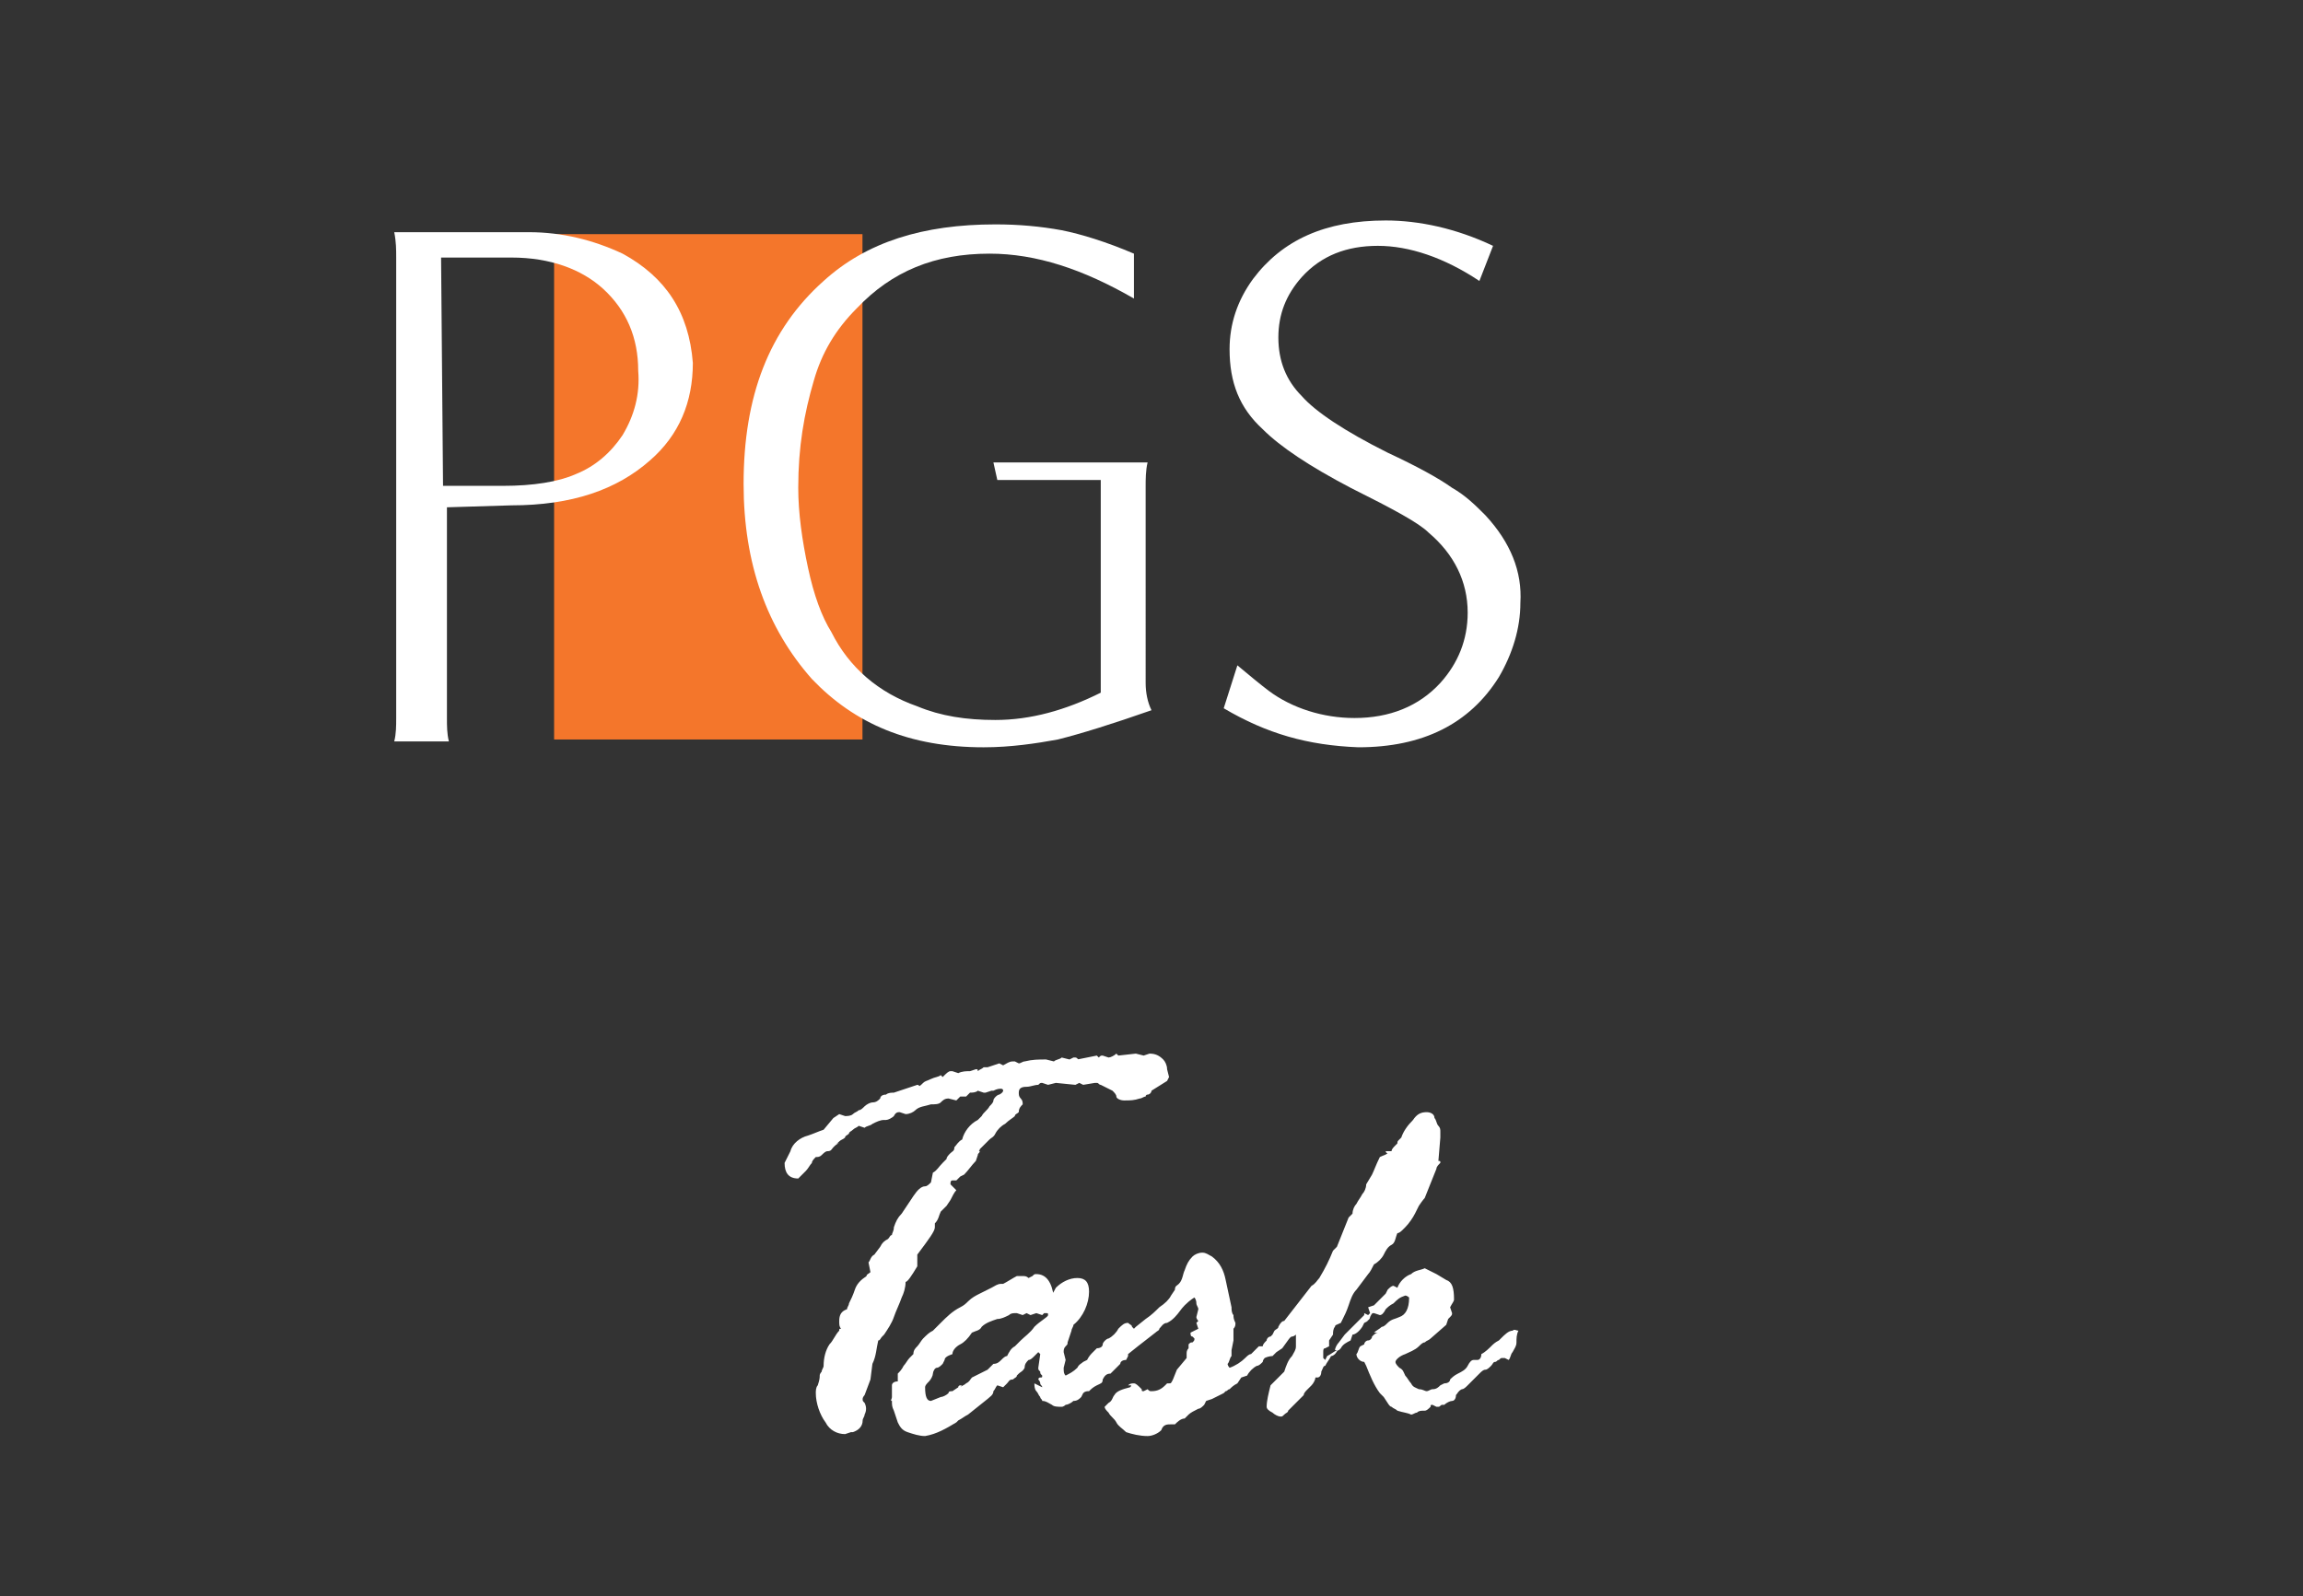 <?xml version="1.0" encoding="utf-8"?>
<!-- Generator: Adobe Illustrator 21.0.0, SVG Export Plug-In . SVG Version: 6.00 Build 0)  -->
<svg version="1.1" id="Layer_1" xmlns="http://www.w3.org/2000/svg" xmlns:xlink="http://www.w3.org/1999/xlink" x="0px" y="0px"
	 viewBox="0 0 118 81.8" style="enable-background:new 0 0 118 81.8;" xml:space="preserve">
<rect x="0" y="0" width="118" height="81.8" fill="#333333" stroke="none"/>
<style type="text/css">
	.software{
		fill: none;
		animation: showSlow 3s ease-in-out forwards;
		animation-delay: 3s;
		

	}
	.rectangle{
		fill:#F4762B;
		animation: blink-and-move 3s ease-in-out forwards;
		transition: 2s;
		transform: translate(-53%, 0px);
	}
	.pgs{
		fill:#fff;
		transition: all 2s;	
	}
	.letter-p{
		animation: show 3.3s ease-in forwards;
	
	}
	.letter-g{
		animation: show 3.85s ease-in forwards;

	}
	.letter-s{
		animation: show 4.35s ease-in forwards;
	}

	.task{
		transition: 1s;
		fill:#fff;
		animation: scaleTask 0.8s ease-in-out forwards;
		animation-delay: 5s;
	}


	@keyframes show {
		0%{fill: none;
		}
		100%{fill: #000;
		}
	}
	
	@keyframes showSlow {
		0%{fill: #fff;
		}
		100%{fill: #000;
		}
	}

	@keyframes blink-and-move {
		0%{
			fill: #F4762B;
			transform: translate(-53%, 0px);
		}
		9%{
			fill: #F4762B;
		}
		10%{fill: #fff;}
		20%{fill: #F4762B;}
		30%{fill: #fff;}
		40%{fill: #F4762B;}
		50%{fill: #fff;}
		
		60%{
			fill: #F4762B;
			transform: translate(-53%, 0px);
		}
		100%{transform: translate(0px, 0px);}
	}

	@keyframes scaleTask{
		0%{ 
			fill: #f00;
			transform: scale(6) translate(-40%, -75%);
		}
		70%{ 
			transform: scale(1);
		}
		86%{ 
			transform: scale(1.05) translate(-1%, -5%);
		}
		100%{ 
			fill: #f00;
			transform: scale(1);
		}
	}

</style>
<path class="software" d="M91.8,41.4h5.8V42c-0.2,0-0.4,0-0.6,0h-4v5h3.9c0.3,0,0.5,0,0.7-0.1v0.6c-0.2,0-0.4,0-0.7,0H93v5.3h3.9
	c0.1,0,0.3,0,0.7-0.1v0.7h-5.7c0-0.2,0-0.4,0-0.6V42C91.8,41.8,91.8,41.6,91.8,41.4 M83.6,47.2h1.2c0.6,0,1.2-0.1,1.7-0.4
	c0.8-0.5,1.3-1.2,1.3-2.2c0-0.4-0.1-0.9-0.3-1.2c-0.2-0.4-0.5-0.7-0.8-0.9c-0.5-0.3-1.2-0.5-2.1-0.5h-1.1L83.6,47.2L83.6,47.2z
	 M83.6,47.7v5.1c0,0.2,0,0.4,0.1,0.6h-1.3c0-0.2,0.1-0.4,0.1-0.6V42c0-0.2,0-0.4-0.1-0.6h2.7c0.8,0,1.5,0.1,2.1,0.4
	c0.5,0.2,1,0.6,1.3,1c0.4,0.5,0.5,1.1,0.5,1.7c0,0.9-0.3,1.7-1,2.2s-1.6,0.8-2.9,0.9l4.8,5.3c0.1,0.2,0.3,0.3,0.5,0.4h-1.8
	c-0.1-0.1-0.2-0.3-0.3-0.5L83.6,47.7z M73.6,48.8h4.7l-2.4-6.2L73.6,48.8z M73.4,49.3L72,52.9c0,0.1-0.1,0.2-0.1,0.5h-0.7
	c0.1-0.2,0.2-0.3,0.2-0.5l4.1-11.1c0-0.1,0.1-0.2,0.1-0.4h1.1c0,0.1,0,0.2,0.1,0.3l4.3,11.2c0,0.1,0.1,0.3,0.3,0.5H80
	c0-0.2,0-0.3-0.1-0.5l-1.4-3.6L73.4,49.3L73.4,49.3z M64.7,42.7l-2.9,10.2c0,0.1-0.1,0.2-0.1,0.5h-1.1c0-0.2,0-0.4-0.1-0.6L57.6,42
	c0-0.2-0.1-0.3-0.2-0.5h1.2l0,0c0,0,0,0.2,0.1,0.4L61.5,52l2.9-10.1c0-0.2,0.1-0.3,0.1-0.4v-0.1h1.2v0.1c0,0.1,0,0.2,0.1,0.4l3,10.1
	l2.7-10.1c0-0.2,0.1-0.3,0.1-0.4h0.6c0,0.1-0.1,0.2-0.2,0.4l-3,11c0,0.1-0.1,0.2-0.1,0.5h-1.1c0-0.2,0-0.4-0.1-0.6L64.7,42.7z
	 M48,41.4h8.6v0.7C56.2,42,55.9,42,55.7,42h-2.9v10.7c0,0.2,0,0.4,0.1,0.6h-1.3c0-0.2,0.1-0.4,0.1-0.6V42h-3c-0.2,0-0.5,0-0.8,0.1
	L48,41.4L48,41.4z M41.1,41.4h5.7V42c-0.2,0-0.4-0.1-0.7-0.1h-3.8V47h3.3c0.2,0,0.4,0,0.6-0.1v0.6c-0.2,0-0.4-0.1-0.6-0.1h-3.3v5.3
	c0,0.2,0,0.4,0.1,0.6h-1.3c0-0.2,0.1-0.4,0.1-0.6V42C41.2,41.8,41.1,41.6,41.1,41.4z M33.9,41.9c-1.6,0-2.7,0.5-3.5,1.6
	c-0.7,1-1,2.2-1,3.8c0,1.7,0.3,3,1,4c0.8,1.1,2,1.6,3.6,1.6c1.5,0,2.7-0.5,3.5-1.5c0.7-1,1.1-2.3,1.1-4s-0.4-3-1.1-4
	c-0.4-0.5-0.9-0.9-1.5-1.2C35.4,42,34.7,41.9,33.9,41.9z M34,41.3c1.8,0,3.3,0.5,4.3,1.6c1.1,1.1,1.6,2.6,1.6,4.5
	c0,2-0.5,3.5-1.6,4.6c-1,1-2.4,1.6-4.3,1.6c-1.9,0-3.4-0.5-4.4-1.6s-1.5-2.6-1.5-4.6c0-1.9,0.5-3.3,1.6-4.4
	C30.7,41.8,32.1,41.3,34,41.3z M20,52.6l0.3-1c0.3,0.2,0.5,0.4,0.8,0.6c0.6,0.4,1.3,0.6,2.1,0.6c0.9,0,1.6-0.3,2.1-0.8
	c0.4-0.4,0.6-1,0.6-1.6c0-0.8-0.3-1.4-0.9-1.9c-0.3-0.2-1-0.5-2-1s-1.7-0.9-2.1-1.4c-0.5-0.5-0.8-1.2-0.8-1.9c0-0.6,0.2-1.1,0.5-1.6
	c0.7-0.9,1.7-1.4,3.2-1.4c0.9,0,1.7,0.2,2.6,0.6l-0.3,0.8c-0.9-0.5-1.7-0.8-2.5-0.8s-1.4,0.2-1.9,0.7c-0.4,0.4-0.6,0.9-0.6,1.4
	s0.2,1,0.5,1.4c0.4,0.4,1.1,0.8,2.1,1.3c0.7,0.3,1.2,0.6,1.5,0.8s0.6,0.4,0.8,0.6c0.6,0.6,0.9,1.3,0.9,2.1c0,0.6-0.2,1.2-0.5,1.7
	c-0.7,1.1-1.8,1.6-3.4,1.6C22,53.5,21,53.2,20,52.6z"/>
<rect x="82.2" y="12" class="rectangle" width="15.8" height="25.9"/>
<path class="pgs letter-p" d="M31.9,13c-1.5-0.7-3.1-1.1-4.8-1.1h-6.9c0.1,0.5,0.1,0.9,0.1,1.3v23.6c0,0.4,0,0.8-0.1,1.2h2.8
	c-0.1-0.4-0.1-0.8-0.1-1.2V26l3.3-0.1c3.1,0,5.4-0.8,7.1-2.3c1.5-1.3,2.2-3,2.2-5C35.3,16,34.1,14.2,31.9,13z M31.9,22.3
	c-0.6,0.9-1.4,1.6-2.4,2c-0.9,0.4-2.2,0.6-3.7,0.6h-3.1l-0.1-11.7h3.6c2,0,3.6,0.6,4.7,1.6c1.2,1.1,1.8,2.5,1.8,4.2
	C32.8,20.2,32.5,21.3,31.9,22.3z"/>
<path class="pgs letter-g" d="M58.7,24.9c0-0.3,0-0.8,0.1-1.2h-7.9l0.2,0.9h5.3v10.9c-1.8,0.9-3.6,1.4-5.4,1.4c-1.5,0-2.8-0.2-4-0.7
	c-2-0.7-3.5-2-4.4-3.8c-0.5-0.8-0.9-1.9-1.2-3.3c-0.3-1.4-0.5-2.8-0.5-4.1c0-2.1,0.3-3.8,0.8-5.5c0.4-1.4,1.1-2.6,2.2-3.7
	c1.8-1.9,4-2.8,6.8-2.8c2.4,0,4.8,0.8,7.4,2.3v-2.3c-1.4-0.6-2.7-1-3.7-1.2c-1.1-0.2-2.2-0.3-3.4-0.3c-3.7,0-6.6,0.9-8.8,2.9
	c-2.8,2.5-4.1,5.9-4.1,10.4c0,4.1,1.2,7.4,3.5,10c2.2,2.3,5,3.5,8.8,3.5c1.4,0,2.7-0.2,3.8-0.4c1.2-0.3,2.8-0.8,4.8-1.5
	c-0.2-0.4-0.3-0.9-0.3-1.4V24.9z"/>
<path class="pgs letter-s" d="M76.1,26.4c-0.5-0.5-1-1-1.7-1.4c-0.7-0.5-1.8-1.1-3.3-1.8c-2.2-1.1-3.7-2.1-4.4-2.9c-0.8-0.8-1.2-1.8-1.2-3
	c0-1.2,0.4-2.2,1.2-3.1c1-1.1,2.3-1.6,3.9-1.6c1.6,0,3.4,0.6,5.2,1.8l0.7-1.8c-1.9-0.9-3.8-1.3-5.5-1.3c-3.1,0-5.3,1-6.8,3
	c-0.8,1.1-1.2,2.3-1.2,3.6c0,1.7,0.5,3,1.7,4.1c0.9,0.9,2.4,1.9,4.5,3c2.2,1.1,3.5,1.8,4,2.3c1.3,1.1,2,2.5,2,4.1
	c0,1.4-0.5,2.6-1.4,3.6c-1.1,1.2-2.6,1.8-4.4,1.8c-1.6,0-3.2-0.5-4.4-1.4c-0.4-0.3-1-0.8-1.6-1.3l-0.7,2.2c2.2,1.3,4.3,1.9,6.9,2
	c3.3,0,5.7-1.2,7.2-3.6c0.7-1.2,1.1-2.5,1.1-3.8C78,29.3,77.4,27.8,76.1,26.4z"/>
<g class="task">
	<path d="M42.7,57.3l0.3-0.2l0.3,0.1c0.1,0,0.3,0,0.4-0.1c0.1-0.1,0.2-0.1,0.3-0.2c0.1,0,0.2-0.1,0.3-0.2
		c0.1-0.1,0.3-0.2,0.4-0.2c0.2,0,0.3-0.1,0.4-0.2c0-0.1,0.1-0.2,0.3-0.2c0.1-0.1,0.3-0.1,0.4-0.1l1.2-0.4c0.1,0,0.1,0.1,0.2,0.1H47
		c0.1,0,0.2-0.1,0.3-0.2c0.1-0.1,0.2-0.1,0.4-0.2c0.2-0.1,0.4-0.1,0.5-0.2l0.1,0.1c0.2-0.2,0.3-0.3,0.4-0.3h0.1l0.3,0.1
		c0.2-0.1,0.4-0.1,0.6-0.1l0.3-0.1c0.1,0,0.1,0,0.1,0.1c0.1-0.1,0.2-0.1,0.3-0.2h0.2l0.6-0.2l0.2,0.1c0.2-0.1,0.3-0.2,0.5-0.2h0.1
		l0.2,0.1c0.1,0,0.2-0.1,0.3-0.1c0.4-0.1,0.7-0.1,1.1-0.1l0.4,0.1c0.1-0.1,0.3-0.1,0.4-0.2l0.4,0.1l0.2-0.1h0.1
		c0.1,0,0.1,0.1,0.2,0.1h-0.1l1-0.2l0.1,0.1c0.1-0.1,0.1-0.1,0.2-0.1l0.3,0.1c0.1,0,0.3-0.1,0.4-0.2l0.1,0.1l0.9-0.1l0.4,0.1
		l0.3-0.1c0.3,0,0.5,0.1,0.7,0.3c0.1,0.1,0.2,0.3,0.2,0.5l0.1,0.4l-0.1,0.2L59,55.9c0,0.1-0.1,0.2-0.2,0.2c0,0-0.1,0-0.1,0.1
		c-0.1,0-0.2,0.1-0.3,0.1c-0.3,0.1-0.5,0.1-0.8,0.1c-0.2,0-0.4-0.1-0.4-0.2c0-0.1-0.1-0.2-0.2-0.3l-0.6-0.3c-0.1,0-0.1-0.1-0.2-0.1
		h-0.1l-0.6,0.1l-0.2-0.1l-0.2,0.1l-1-0.1l-0.4,0.1l-0.3-0.1c-0.1,0-0.1,0-0.2,0.1c-0.2,0-0.4,0.1-0.6,0.1c-0.3,0-0.4,0.1-0.4,0.3
		c0,0.1,0,0.2,0.1,0.3c0.1,0.1,0.1,0.2,0.1,0.3c-0.1,0.1-0.2,0.2-0.2,0.4c-0.1,0.1-0.2,0.1-0.2,0.2c-0.1,0.1-0.3,0.2-0.5,0.4
		c-0.2,0.1-0.4,0.3-0.5,0.5c-0.1,0.2-0.2,0.2-0.3,0.3c-0.1,0.1-0.3,0.3-0.4,0.4l-0.1,0.1c0,0.1-0.1,0.1,0,0.1c0,0.1-0.1,0.1-0.1,0.2
		l-0.1,0.3c-0.2,0.2-0.4,0.5-0.6,0.7l-0.2,0.1l-0.2,0.2h-0.2c-0.1,0-0.1,0.1-0.1,0.2L49,61c-0.1,0.1-0.2,0.3-0.3,0.5l-0.2,0.3
		c-0.1,0.1-0.2,0.2-0.3,0.3c-0.1,0.2-0.1,0.4-0.3,0.6v0.2c0,0.2-0.3,0.6-0.9,1.4C47,64.4,47,64.6,47,64.9c-0.3,0.5-0.5,0.8-0.6,0.8
		c0,0.3-0.1,0.6-0.2,0.8c-0.1,0.3-0.3,0.7-0.4,1c-0.1,0.3-0.3,0.6-0.5,0.9l-0.1,0.1c-0.1,0.1-0.1,0.2-0.2,0.2
		c-0.1,0.4-0.1,0.8-0.3,1.2l-0.1,0.8l-0.3,0.8c0,0-0.1,0.1-0.1,0.2c0,0.1,0,0.1,0.1,0.2c0.1,0.2,0.1,0.4,0,0.6
		c0,0.1-0.1,0.2-0.1,0.3c0,0.3-0.2,0.5-0.5,0.6h-0.1l-0.3,0.1c-0.4,0-0.8-0.2-1-0.6c-0.3-0.4-0.5-1-0.5-1.5c0-0.1,0-0.3,0.1-0.4
		c0.1-0.3,0.1-0.4,0.1-0.5s0.1-0.2,0.1-0.2c0-0.1,0.1-0.2,0.1-0.3c0-0.4,0.1-0.8,0.3-1.1c0.2-0.2,0.3-0.5,0.5-0.7
		c0-0.1,0-0.1,0.1-0.1c-0.1-0.1-0.1-0.2-0.1-0.4c0-0.3,0.1-0.5,0.4-0.6c0-0.1,0.1-0.2,0.1-0.3c0.1-0.2,0.2-0.4,0.3-0.7
		c0.1-0.3,0.3-0.5,0.6-0.7c0-0.1,0.1-0.1,0.2-0.2l-0.1-0.5c0.1-0.1,0.1-0.3,0.3-0.4l0.3-0.4c0.1-0.2,0.2-0.3,0.4-0.4
		c0.1-0.1,0.1-0.2,0.2-0.2c0-0.1,0.1-0.2,0.1-0.4c0.1-0.3,0.2-0.5,0.4-0.7c0.2-0.3,0.4-0.6,0.6-0.9c0.2-0.3,0.4-0.5,0.6-0.5
		c0.1,0,0.2-0.1,0.3-0.2c0,0,0,0,0,0l0,0l0.1-0.5c0.2-0.1,0.3-0.3,0.5-0.5l0.2-0.2c0-0.1,0.1-0.2,0.2-0.3c0.1-0.1,0.2-0.1,0.2-0.3
		c0.1-0.1,0.2-0.3,0.4-0.4c0.1-0.4,0.4-0.8,0.8-1l0.2-0.2c0.1-0.2,0.3-0.3,0.4-0.5c0.1-0.1,0.2-0.2,0.2-0.3c0-0.1,0.2-0.3,0.3-0.3
		c0.2-0.1,0.2-0.2,0.2-0.2c0-0.1-0.1-0.1-0.1-0.1c-0.1,0-0.2,0-0.4,0.1h-0.1l-0.3,0.1h-0.1l-0.3-0.1c-0.1,0.1-0.3,0.1-0.4,0.1
		l-0.2,0.2h-0.3l-0.1,0.1l-0.1,0.1l-0.4-0.1c-0.2,0-0.3,0.1-0.4,0.2c-0.1,0.1-0.3,0.1-0.5,0.1c-0.3,0.1-0.6,0.1-0.8,0.3
		c-0.1,0.1-0.3,0.2-0.5,0.2l-0.3-0.1l0,0c-0.1,0-0.2,0-0.3,0.2c-0.1,0.1-0.3,0.2-0.4,0.2h-0.1c-0.2,0-0.4,0.1-0.6,0.2
		c-0.1,0.1-0.3,0.1-0.4,0.2l-0.3-0.1c-0.1,0.1-0.2,0.1-0.3,0.2c-0.1,0.1-0.2,0.1-0.2,0.2c-0.1,0.1-0.2,0.1-0.2,0.2
		c-0.1,0.1-0.2,0.1-0.3,0.2c-0.1,0.1-0.1,0.1-0.2,0.1h-0.1L43,58.6c-0.1,0-0.2,0.1-0.3,0.2c-0.1,0.1-0.1,0.2-0.3,0.2
		c-0.1,0-0.2,0.1-0.3,0.2c-0.1,0.1-0.2,0.1-0.3,0.1c-0.1,0.1-0.2,0.2-0.2,0.3c-0.1,0.1-0.2,0.3-0.3,0.4l-0.3,0.3l-0.1,0.1
		c-0.5,0-0.7-0.3-0.7-0.8l0.3-0.6c0.1-0.4,0.5-0.7,0.9-0.8c0.3-0.1,0.5-0.2,0.8-0.3L42.7,57.3z"/>
	<path class="st3" d="M77.5,68.2c-0.2,0-0.4,0.2-0.6,0.4l-0.1,0.1c-0.2,0.1-0.3,0.2-0.4,0.3c-0.1,0.1-0.3,0.3-0.5,0.4
		c0,0.2-0.1,0.3-0.2,0.3h-0.2c-0.1,0-0.2,0.1-0.3,0.3c-0.1,0.2-0.3,0.3-0.5,0.4c-0.2,0.1-0.3,0.2-0.4,0.3c0,0.1-0.1,0.2-0.3,0.2
		l-0.2,0.1c-0.1,0.1-0.2,0.2-0.4,0.2c-0.1,0-0.2,0.1-0.3,0.1c-0.1,0-0.2-0.1-0.4-0.1c-0.2-0.1-0.3-0.1-0.4-0.3
		c-0.1-0.1-0.2-0.3-0.3-0.4c-0.1-0.2-0.1-0.3-0.3-0.4c-0.1-0.1-0.2-0.2-0.2-0.3c0-0.1,0.2-0.3,0.5-0.4c0.2-0.1,0.5-0.2,0.7-0.4
		c0.1-0.1,0.2-0.2,0.3-0.2c0.1-0.1,0.2-0.1,0.3-0.2l0.8-0.7l0.1-0.3c0.2-0.2,0.2-0.2,0.2-0.3l-0.1-0.3c0.1-0.2,0.2-0.3,0.2-0.4
		c0-0.6-0.1-0.9-0.4-1l-0.5-0.3L73,65c-0.2,0.1-0.5,0.1-0.7,0.3c-0.3,0.1-0.6,0.4-0.7,0.7l-0.2-0.1c-0.1,0-0.2,0.1-0.3,0.2L71,66.3
		l-0.2,0.2l-0.4,0.4L70.1,67l0.1,0.3l-0.1,0.1l-0.2-0.1c0,0,0,0.1,0,0.1c0,0,0,0,0,0c-0.2,0.2-0.4,0.4-0.6,0.6l-0.4,0.4l-0.3,0.4
		c-0.1,0.1-0.2,0.3-0.2,0.4h0.1c-0.2,0.1-0.3,0.2-0.5,0.3l-0.1,0.2l-0.1-0.1v-0.3c0-0.1,0-0.2,0.1-0.2l0.2-0.1v-0.3l0.2-0.3
		c0-0.1,0-0.3,0.1-0.4c0-0.1,0.1-0.1,0.3-0.2l0.1-0.2c0.1-0.2,0.2-0.4,0.3-0.7c0.1-0.3,0.2-0.6,0.4-0.8l0.6-0.8
		c0.1-0.1,0.2-0.3,0.3-0.5c0.2-0.1,0.4-0.3,0.5-0.5c0.1-0.2,0.2-0.4,0.4-0.5c0.2-0.1,0.2-0.4,0.3-0.6c0.1,0,0.2-0.1,0.3-0.2l0.1-0.1
		c0.2-0.2,0.4-0.5,0.5-0.7l0.2-0.4c0.2-0.3,0.3-0.4,0.3-0.4l0.6-1.5c0-0.1,0.1-0.2,0.2-0.3c0-0.1,0-0.1-0.1-0.1l0.1-1.2v-0.3
		c0-0.1,0-0.2-0.1-0.3c-0.1-0.1-0.1-0.3-0.2-0.4c0-0.2-0.2-0.3-0.4-0.3c-0.3,0-0.5,0.1-0.7,0.4c-0.3,0.3-0.5,0.6-0.6,0.9l-0.1,0.1
		c-0.1,0.1-0.1,0.1-0.1,0.2l-0.1,0.1c-0.1,0.1-0.2,0.2-0.2,0.3L71,59c0,0,0,0.1,0.1,0.1c-0.1,0.1-0.2,0.1-0.4,0.2
		c-0.2,0.4-0.3,0.7-0.4,0.9L70,60.7c0,0.2-0.1,0.4-0.2,0.5c-0.1,0.2-0.2,0.3-0.3,0.5c-0.1,0.1-0.2,0.3-0.2,0.5l-0.2,0.2
		c-0.2,0.5-0.4,1-0.6,1.5l-0.2,0.2c-0.2,0.5-0.4,0.9-0.7,1.4c-0.1,0.1-0.2,0.3-0.4,0.4l-1.4,1.8c-0.1,0-0.2,0.1-0.3,0.3
		c0,0.1-0.1,0.1-0.2,0.2l-0.1,0.2l-0.1,0.1c-0.1,0-0.2,0.1-0.2,0.2c-0.1,0.1-0.2,0.2-0.2,0.3L64.5,69c-0.1,0.1-0.3,0.3-0.4,0.4
		c-0.1,0-0.2,0.1-0.3,0.2c-0.2,0.2-0.5,0.4-0.8,0.5c0,0-0.1-0.1-0.1-0.2c0.1-0.1,0.1-0.3,0.2-0.4v-0.3l0.1-0.5v-0.6
		c0.1-0.1,0.1-0.2,0.1-0.3c-0.1-0.2-0.1-0.3-0.1-0.4c-0.1-0.1-0.1-0.3-0.1-0.4c-0.1-0.5-0.2-0.9-0.3-1.4c-0.1-0.5-0.3-0.9-0.7-1.2
		c-0.2-0.1-0.3-0.2-0.5-0.2c-0.2,0-0.4,0.1-0.5,0.2c-0.2,0.2-0.3,0.4-0.4,0.7c-0.1,0.2-0.1,0.5-0.3,0.7c-0.1,0.1-0.2,0.1-0.2,0.3
		L60,66.4c-0.1,0.2-0.3,0.4-0.6,0.6c-0.2,0.2-0.4,0.4-0.7,0.6L58.2,68l-0.1,0.1l-0.1-0.1c0-0.1-0.1-0.1-0.2-0.2
		c-0.2,0-0.3,0.1-0.5,0.3c-0.1,0.2-0.3,0.4-0.5,0.5c-0.1,0-0.3,0.2-0.3,0.3c0,0.1-0.1,0.2-0.3,0.2l-0.2,0.2
		c-0.1,0.1-0.2,0.2-0.3,0.4l-0.2,0.1c-0.1,0.1-0.2,0.1-0.3,0.3c-0.2,0.2-0.4,0.3-0.6,0.4c-0.1-0.1-0.1-0.2-0.1-0.4l0.1-0.4l-0.1-0.4
		c0-0.1,0-0.2,0.1-0.3c0.1-0.1,0.1-0.1,0.1-0.2l0,0l0.2-0.6c0-0.1,0.1-0.2,0.1-0.3c0.5-0.4,0.8-1.1,0.8-1.7c0-0.5-0.2-0.7-0.6-0.7
		c-0.4,0-0.8,0.2-1.1,0.5c-0.2,0.4-0.3,0.5-0.4,0.5S54,66.6,54,66.5c-0.1-0.8-0.4-1.2-0.9-1.2c-0.1,0-0.1,0-0.2,0.1l-0.2,0.1l0,0
		c-0.1-0.1-0.2-0.1-0.3-0.1h-0.3c-0.2,0.1-0.5,0.3-0.7,0.4h-0.1c-0.2,0-0.3,0.1-0.5,0.2l-0.6,0.3c-0.2,0.1-0.4,0.2-0.6,0.4
		c-0.1,0.1-0.2,0.2-0.4,0.3c-0.4,0.2-0.7,0.5-1,0.8l-0.4,0.4c-0.2,0.1-0.3,0.2-0.5,0.4c-0.1,0.1-0.2,0.3-0.3,0.4
		c-0.1,0.1-0.2,0.2-0.2,0.4l-0.2,0.2c-0.1,0.1-0.2,0.3-0.3,0.4c-0.1,0.2-0.2,0.3-0.3,0.4v0.4c-0.2,0-0.3,0.1-0.3,0.2v0.6
		c0,0.1-0.1,0.2,0,0.2c0,0.2,0,0.3,0.1,0.5l0.2,0.6c0.1,0.2,0.2,0.4,0.5,0.5c0.3,0.1,0.6,0.2,0.9,0.2c0.6-0.1,1.1-0.4,1.6-0.7
		l0.1-0.1c0.2-0.1,0.3-0.2,0.5-0.3l1-0.8c0.1-0.1,0.3-0.2,0.3-0.4c0.1-0.1,0.1-0.2,0.2-0.3l0.3,0.1l0.2-0.2c0.1-0.1,0.1-0.2,0.3-0.2
		c0.1-0.1,0.2-0.1,0.2-0.2l0.1-0.1c0.1-0.1,0.2-0.1,0.3-0.3c0-0.2,0.1-0.3,0.2-0.4c0.1,0,0.2-0.1,0.3-0.2c0.1-0.1,0.2-0.2,0.2-0.2
		s0.1,0.1,0.1,0.1l-0.1,0.7c0,0.1,0,0.1,0.1,0.2c0,0.1,0,0.1,0.1,0.2c0,0.1,0,0.1-0.1,0.1s-0.1,0.1-0.1,0.1s0.1,0.1,0.1,0.2
		s0.1,0.1,0.1,0.2L53,70.9c0,0.1,0,0.3,0.1,0.4c0.1,0.1,0.1,0.2,0.2,0.3c0,0.1,0.1,0.1,0.1,0.2c0.2,0,0.3,0.1,0.5,0.2
		c0.1,0.1,0.3,0.1,0.5,0.1c0.1,0,0.2-0.1,0.2-0.1c0.1,0,0.3-0.1,0.4-0.2c0.2,0,0.3-0.1,0.4-0.2l0.1-0.2c0.1-0.1,0.2-0.1,0.3-0.1
		c0.1-0.1,0.2-0.2,0.4-0.3c0.2-0.1,0.3-0.1,0.3-0.3c0.1-0.2,0.2-0.3,0.4-0.3l0.2-0.2c0.1-0.1,0.2-0.2,0.3-0.3c0-0.1,0.1-0.2,0.3-0.2
		l0.1-0.2v-0.1l0.5-0.4l0.9-0.7c0.1-0.1,0.2-0.1,0.2-0.2c0.1-0.1,0.2-0.3,0.4-0.3c0.2-0.1,0.3-0.2,0.4-0.3c0.2-0.2,0.3-0.4,0.5-0.6
		c0.3-0.3,0.5-0.4,0.5-0.4s0.1,0.1,0.1,0.3c0,0.1,0.1,0.2,0.1,0.3l-0.1,0.4c0,0.1,0.1,0.2,0.1,0.2l-0.1,0.1l0.1,0.3L61,68.3
		c0,0.1,0,0.2,0.1,0.2l0.1,0.1c0,0.1,0,0.1-0.1,0.2c0,0,0,0,0,0c-0.1,0-0.1,0-0.2,0.1c0,0,0,0,0,0v0.2c-0.1,0.1-0.1,0.2-0.1,0.3v0.2
		l-0.5,0.6l-0.2,0.5c-0.1,0.2-0.1,0.2-0.2,0.2h-0.1l-0.1,0.1c-0.2,0.2-0.4,0.3-0.7,0.3c-0.1,0-0.1,0-0.2-0.1l-0.2,0.1
		c-0.1,0-0.1,0-0.1-0.1c-0.2-0.2-0.3-0.3-0.4-0.3c-0.1,0-0.2,0-0.3,0.1C58,71,58,71,57.9,71.1c-0.4,0.1-0.7,0.2-0.8,0.4
		c-0.1,0.1-0.1,0.3-0.3,0.4c-0.1,0.1-0.1,0.1-0.2,0.2c0,0.1,0.1,0.2,0.2,0.3c0.1,0.2,0.3,0.3,0.4,0.5c0.1,0.2,0.3,0.3,0.5,0.5
		c0.3,0.1,0.7,0.2,1.1,0.2c0.2,0,0.5-0.1,0.7-0.3C59.6,73,59.8,73,60,73h0.2c0.1-0.1,0.3-0.3,0.5-0.3l0.2-0.2
		c0.1-0.1,0.3-0.2,0.5-0.3c0.1,0,0.2-0.1,0.3-0.2l0.1-0.2l0.3-0.1c0.2-0.1,0.4-0.2,0.6-0.3l0.1-0.1c0.1,0,0.1-0.1,0.2-0.1
		c0.1-0.1,0.2-0.2,0.4-0.3l0.2-0.3l0.3-0.1c0.1-0.2,0.3-0.4,0.5-0.5c0.1,0,0.2-0.1,0.3-0.2c0,0,0-0.1,0.1-0.2
		c0.2-0.1,0.4-0.1,0.4-0.1l0.2-0.2l0.3-0.2c0.3-0.4,0.4-0.6,0.5-0.6c0.1,0,0.2-0.1,0.2-0.1V69c0,0.2-0.1,0.3-0.2,0.5
		c-0.2,0.2-0.3,0.5-0.4,0.8L65.1,71c-0.1,0.4-0.2,0.8-0.2,1.1c0,0.1,0.1,0.2,0.3,0.3c0.1,0.1,0.3,0.2,0.4,0.2c0.1,0,0.1,0,0.2-0.1
		c0.1-0.1,0.2-0.1,0.2-0.2l0.2-0.2c0.1-0.1,0.2-0.2,0.3-0.3c0.1-0.1,0.2-0.2,0.3-0.3c0-0.1,0.1-0.2,0.2-0.3c0.1-0.1,0.2-0.2,0.2-0.2
		c0.1-0.1,0.2-0.3,0.2-0.4h0.1c0.1,0,0.2-0.1,0.2-0.3c0.1-0.2,0.1-0.3,0.2-0.3c0.1-0.2,0.2-0.3,0.3-0.5c0.1,0,0.2-0.1,0.2-0.1
		c0.1-0.1,0.1-0.2,0.2-0.2l0.1-0.1c0.1-0.2,0.3-0.3,0.5-0.4l0.1-0.3c0.1,0,0.3-0.1,0.5-0.4l0.1-0.2l0.2-0.1H70
		c0.1,0,0.2-0.1,0.2-0.2c0.1-0.2,0.1-0.2,0.2-0.2l0.3,0.1c0.1,0,0.2-0.1,0.3-0.3c0.1-0.1,0.2-0.2,0.4-0.3c0.2-0.2,0.3-0.3,0.6-0.4
		c0.1,0,0.2,0.1,0.2,0.1c0,0.6-0.2,0.9-0.5,1c-0.2,0.1-0.4,0.1-0.6,0.3c-0.1,0.1-0.2,0.2-0.3,0.2c-0.1,0.1-0.3,0.2-0.4,0.3h0.2
		c-0.1,0-0.2,0.1-0.3,0.2c0,0.1-0.1,0.2-0.2,0.2s-0.2,0.1-0.2,0.2l-0.2,0.1c-0.1,0.1-0.1,0.3-0.2,0.4c0,0.2,0.2,0.4,0.4,0.4l0.1,0.2
		c0.2,0.5,0.4,1,0.7,1.4l0.2,0.2c0.2,0.3,0.3,0.5,0.4,0.5c0.1,0.1,0.2,0.1,0.3,0.2c0.3,0.1,0.5,0.1,0.7,0.2c0.1,0,0.2-0.1,0.3-0.1
		c0.1-0.1,0.2-0.1,0.4-0.1c0.1,0,0.2-0.1,0.3-0.2c0-0.1,0-0.1,0.1-0.1l0.2,0.1h0.1c0.1,0,0.1-0.1,0.2-0.1L74,72
		c0.1-0.1,0.3-0.2,0.4-0.2c0.1,0,0.2-0.1,0.2-0.3c0.1-0.1,0.1-0.2,0.3-0.3c0.1,0,0.2-0.1,0.3-0.2l0.2-0.2c0.1-0.1,0.1-0.1,0.1-0.1
		l0.1-0.1l0.2-0.2c0.1-0.1,0.2-0.2,0.3-0.2c0.1,0,0.2-0.1,0.3-0.2c0.1-0.1,0.1-0.2,0.2-0.2c0.1,0,0.1-0.1,0.2-0.1
		c0.1-0.1,0.1-0.1,0.2-0.1h0.1l0.2,0.1c0.1-0.1,0.1-0.3,0.2-0.4c0.1-0.2,0.2-0.3,0.2-0.5c0-0.2,0-0.4,0.1-0.6
		C77.7,68.2,77.6,68.1,77.5,68.2z M53,68c-0.2,0.3-0.5,0.5-0.7,0.7c-0.1,0.1-0.2,0.2-0.3,0.3c-0.2,0.1-0.3,0.3-0.4,0.5
		c-0.1,0-0.2,0.1-0.3,0.2c-0.1,0.1-0.2,0.2-0.4,0.2l-0.3,0.3l-0.8,0.4c-0.1,0.1-0.1,0.2-0.3,0.3c-0.1,0.1-0.2,0.1-0.3,0.2
		C49.3,71,49.3,71,49.2,71c0,0-0.1,0-0.1,0.1l-0.3,0.2c-0.1,0-0.2,0-0.2,0.1c-0.1,0.1-0.3,0.2-0.4,0.2l-0.5,0.2
		c-0.2,0-0.3-0.2-0.3-0.7c0-0.1,0.1-0.2,0.2-0.3c0.1-0.1,0.2-0.3,0.2-0.4c0-0.1,0.1-0.3,0.2-0.3c0.1,0,0.2-0.1,0.3-0.2l0.1-0.2
		c0-0.1,0.1-0.2,0.4-0.3c0-0.2,0.2-0.4,0.4-0.5c0.2-0.1,0.4-0.3,0.6-0.6c0.2-0.1,0.4-0.1,0.5-0.3c0.2-0.2,0.5-0.3,0.8-0.4
		c0.2,0,0.4-0.1,0.6-0.2c0.1-0.1,0.2-0.1,0.4-0.1l0.3,0.1l0.2-0.1l0.2,0.1l0.3-0.1l0.3,0.1l0.1-0.1h0.1c0.1,0,0.1,0,0.1,0.1
		S53.3,67.7,53,68z"/>
</g>
</svg>
